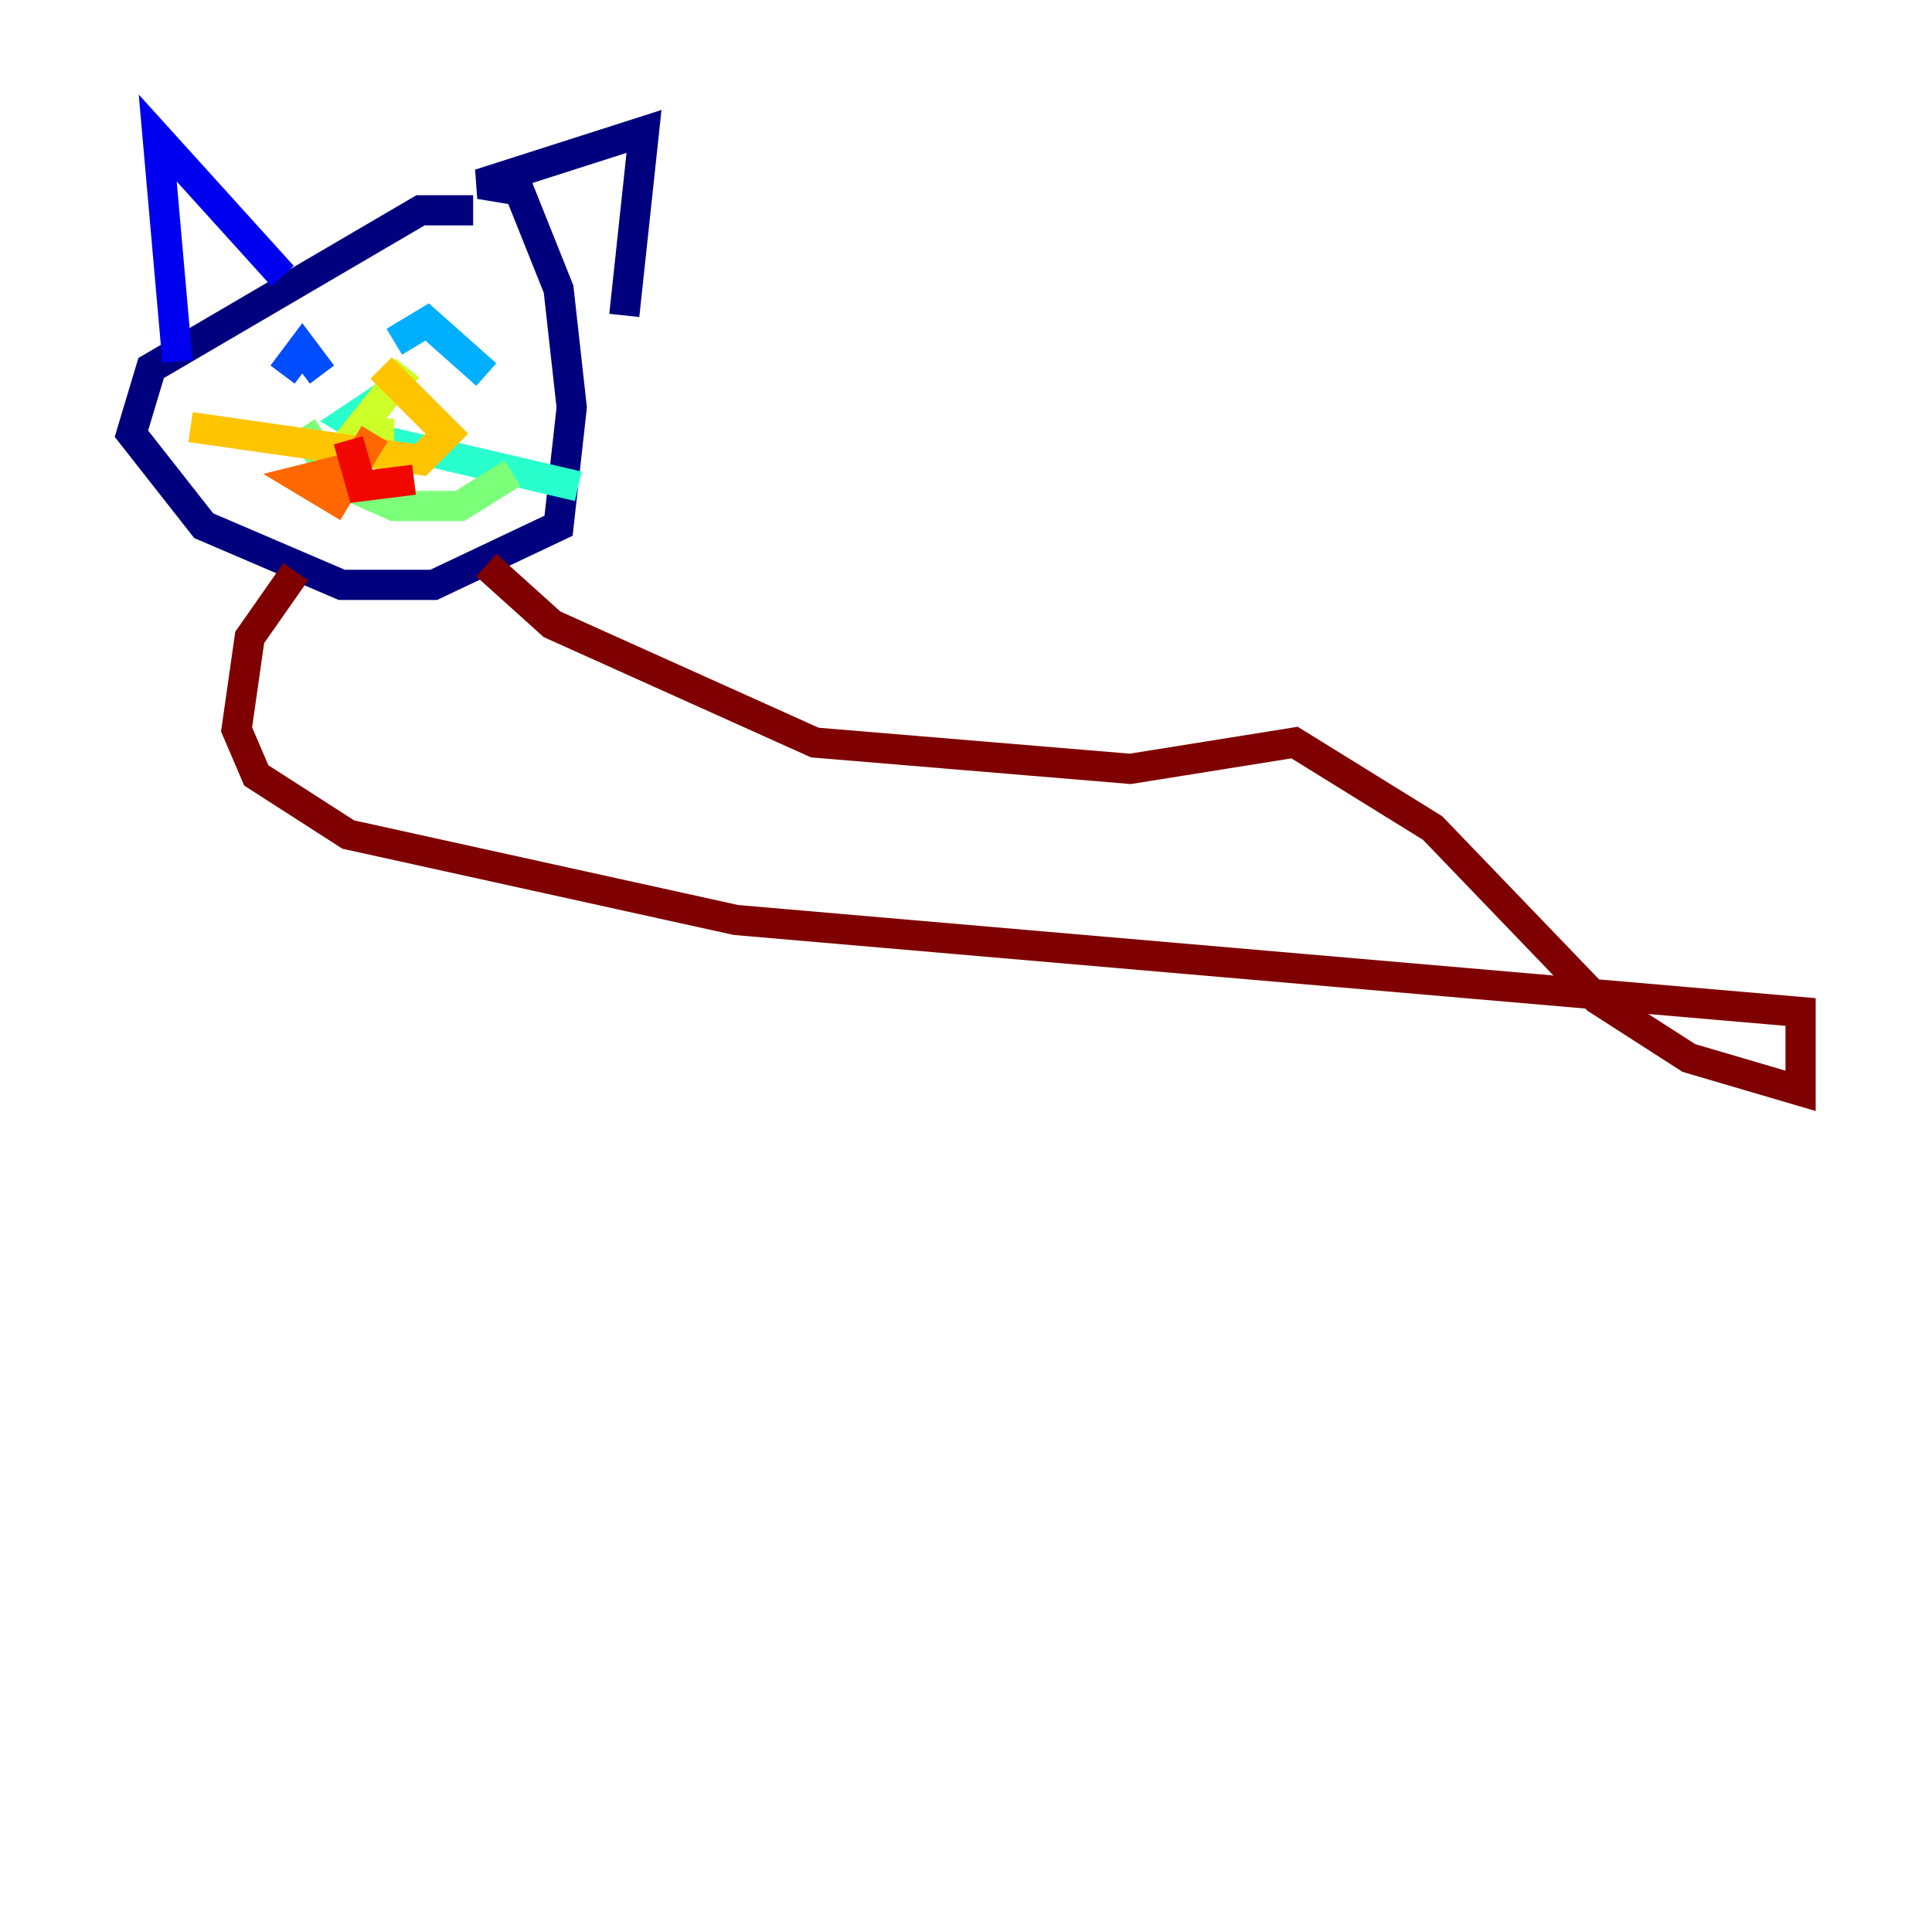<?xml version="1.0" encoding="utf-8" ?>
<svg baseProfile="tiny" height="128" version="1.2" viewBox="0,0,128,128" width="128" xmlns="http://www.w3.org/2000/svg" xmlns:ev="http://www.w3.org/2001/xml-events" xmlns:xlink="http://www.w3.org/1999/xlink"><defs /><polyline fill="none" points="31.347,13.932 27.864,13.932 10.014,24.381 8.707,28.735 13.497,34.83 22.64,38.748 28.735,38.748 37.007,34.83 37.878,26.993 37.007,19.157 34.395,12.626 31.782,12.191 42.667,8.707 41.361,20.898" stroke="#00007f" stroke-width="2" /><polyline fill="none" points="18.721,18.286 10.449,9.143 11.755,23.946" stroke="#0000f1" stroke-width="2" /><polyline fill="none" points="18.721,24.816 20.027,23.075 21.333,24.816" stroke="#004cff" stroke-width="2" /><polyline fill="none" points="26.122,22.64 28.299,21.333 32.218,24.816" stroke="#00b0ff" stroke-width="2" /><polyline fill="none" points="25.687,26.122 23.075,27.864 25.252,29.17 38.313,32.218" stroke="#29ffcd" stroke-width="2" /><polyline fill="none" points="20.027,28.299 22.204,31.782 26.122,33.524 30.476,33.524 33.959,31.347" stroke="#7cff79" stroke-width="2" /><polyline fill="none" points="26.993,24.381 23.51,28.735 26.122,28.735" stroke="#cdff29" stroke-width="2" /><polyline fill="none" points="25.252,24.381 29.605,28.735 27.864,30.476 12.626,28.299" stroke="#ffc400" stroke-width="2" /><polyline fill="none" points="24.816,28.735 22.204,33.088 20.027,31.782 23.51,30.912" stroke="#ff6700" stroke-width="2" /><polyline fill="none" points="23.075,29.17 23.946,32.218 27.429,31.782" stroke="#f10700" stroke-width="2" /><polyline fill="none" points="19.592,37.878 16.544,42.231 15.674,48.327 16.98,51.374 23.075,55.292 48.762,60.952 119.293,67.048 119.293,72.272 111.891,70.095 105.796,66.177 94.912,54.857 85.769,49.197 74.884,50.939 53.986,49.197 36.571,41.361 32.218,37.442" stroke="#7f0000" stroke-width="2" /></svg>